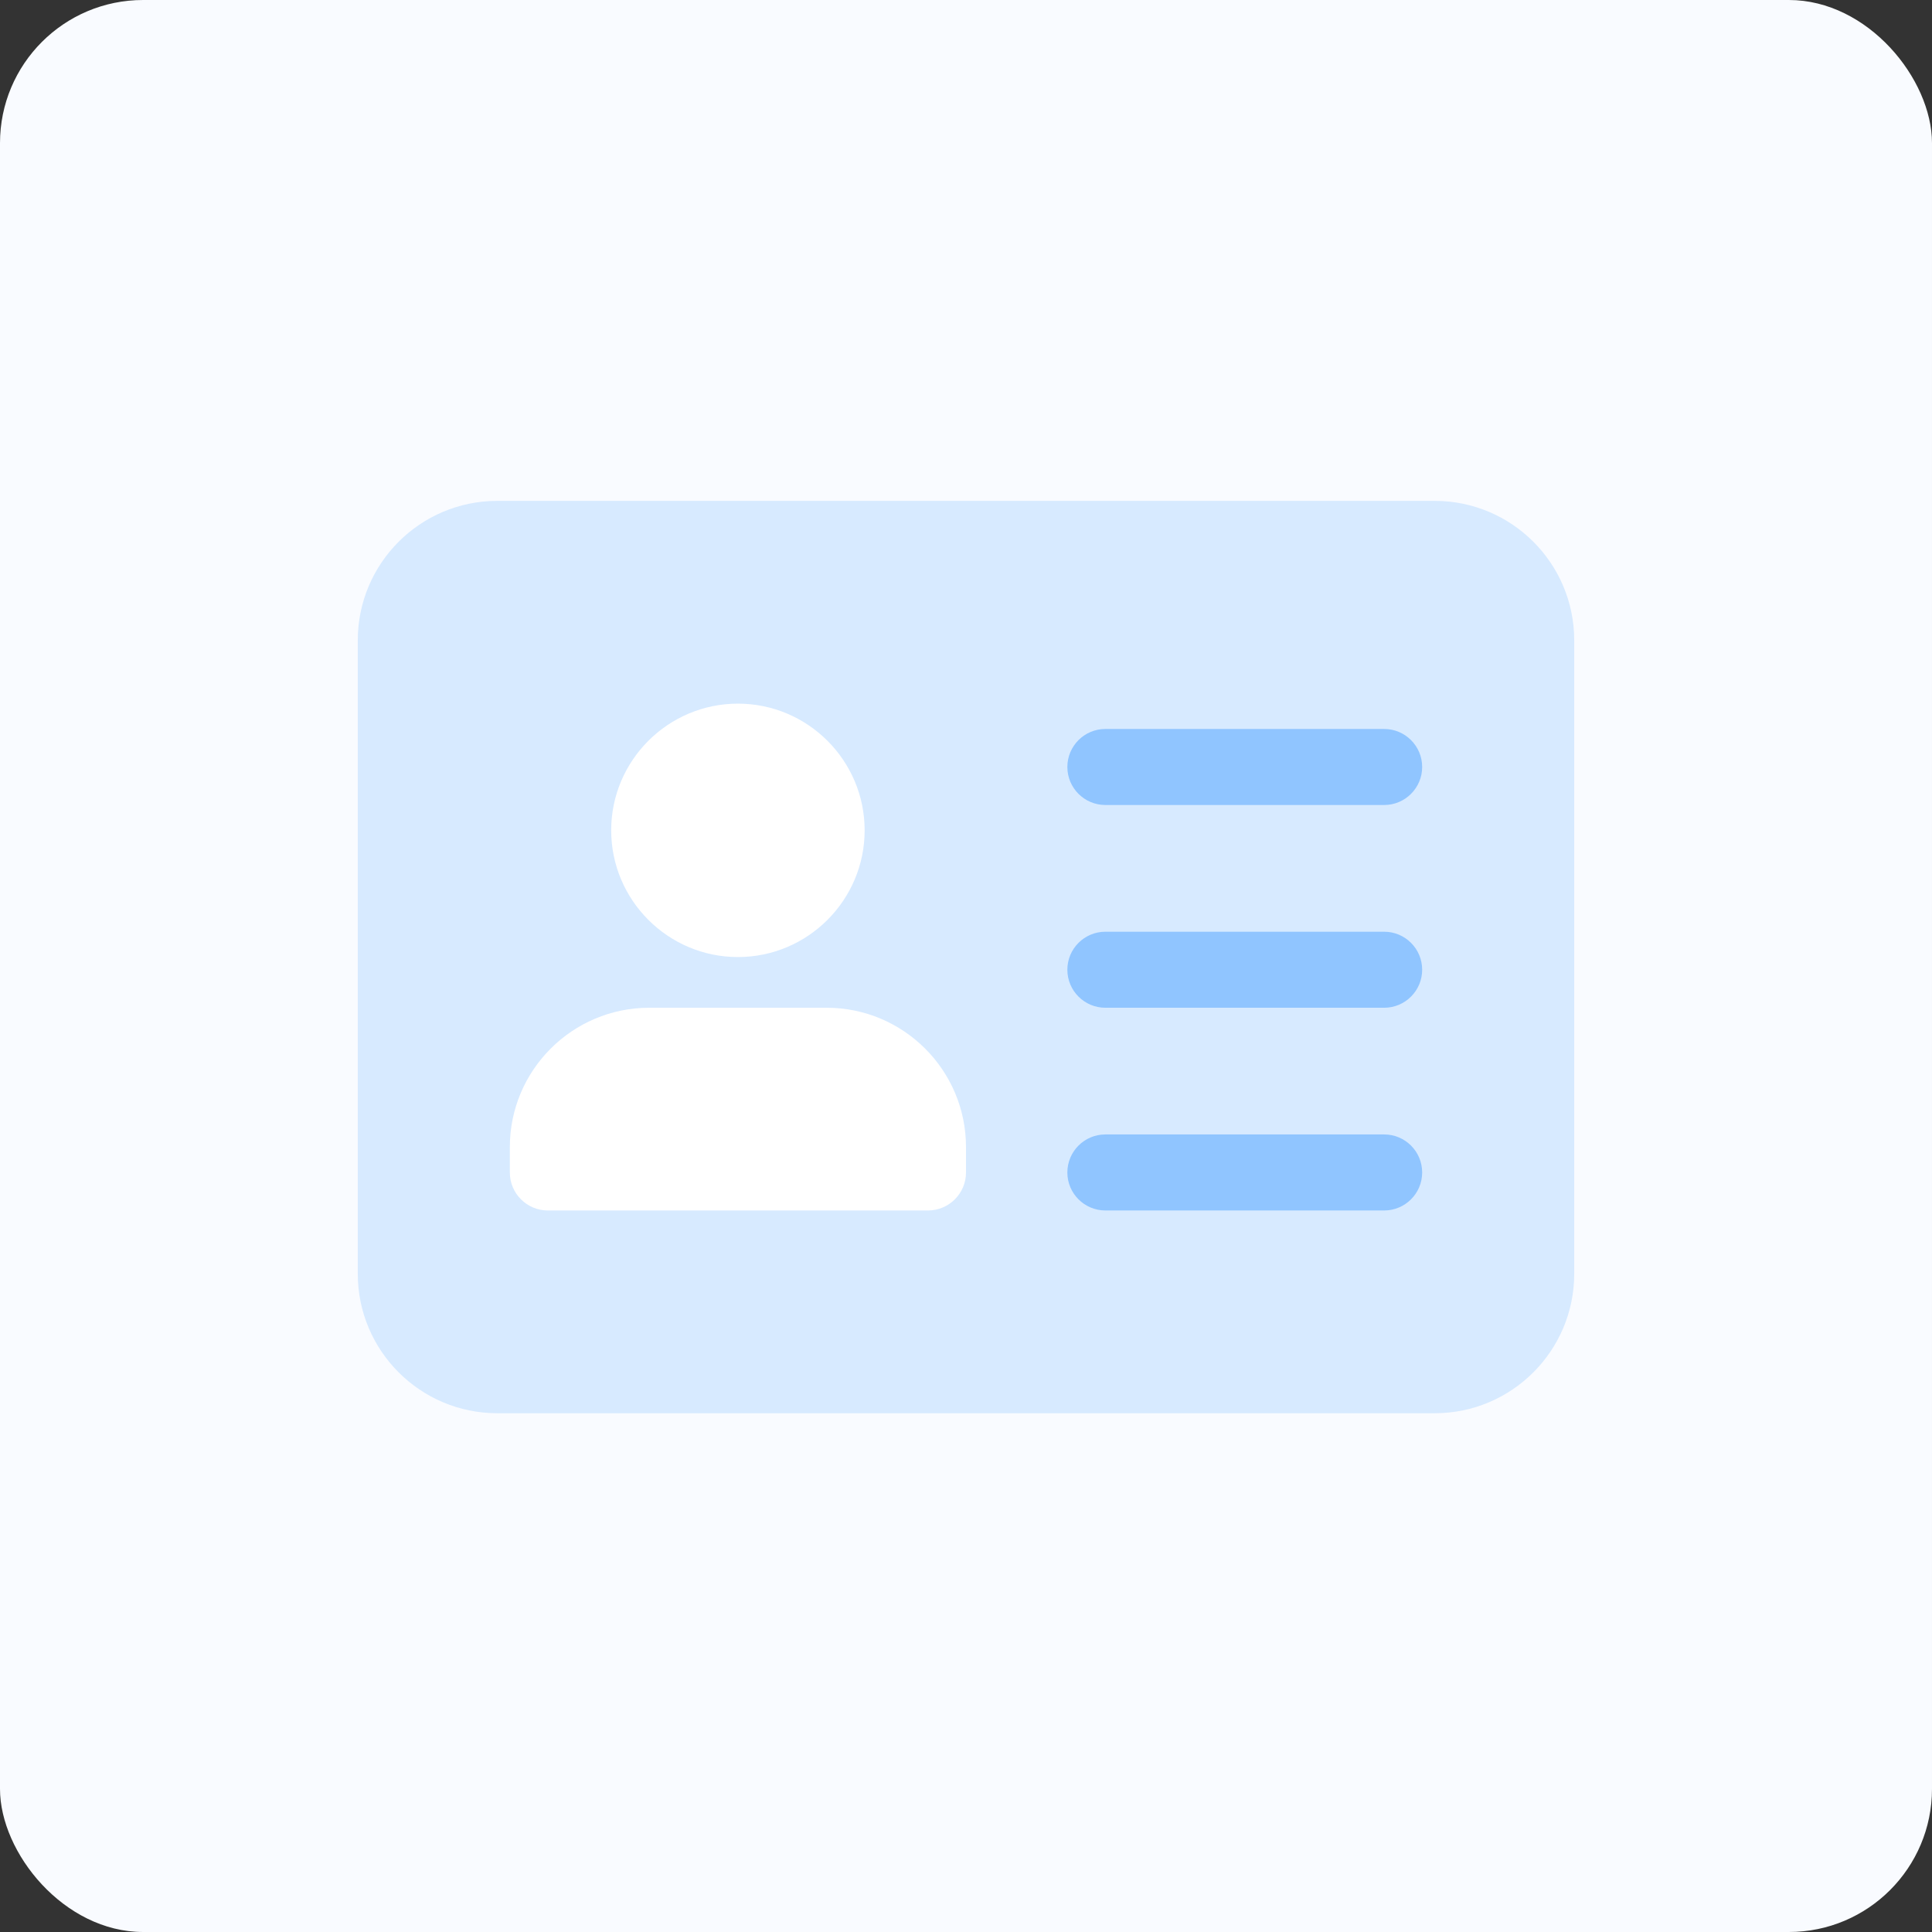 <svg width="54" height="54" viewBox="0 0 54 54" fill="none" xmlns="http://www.w3.org/2000/svg">
<rect x="0" y="0" width="54" height="54" fill="#333333" stroke="none"/>
<rect width="54" height="54" rx="4" fill="#F9FBFF"/>
<rect x="29.324" y="19.645" width="11.488" height="4.117" fill="#90C5FF"/>
<rect x="29.324" y="25.488" width="11.488" height="4.117" fill="#90C5FF"/>
<rect x="29.324" y="30.801" width="11.488" height="4.117" fill="#90C5FF"/>
<rect x="12.922" y="18.781" width="15.738" height="16.402" fill="white"/>
<path d="M40.104 14C40.104 14 40.104 14 40.104 14H13.896C11.747 14 10 15.747 10 17.896V35.604C10 37.753 11.747 39.5 13.896 39.5H40.104C42.253 39.5 44 37.753 44 35.604V17.896C44 15.747 42.253 14 40.104 14C40.104 14 40.104 14 40.104 14ZM20.625 19.667C22.577 19.667 24.167 21.256 24.167 23.208C24.167 25.16 22.577 26.75 20.625 26.75C18.673 26.75 17.083 25.16 17.083 23.208C17.083 21.256 18.673 19.667 20.625 19.667ZM27 32.771C27 33.357 26.524 33.833 25.938 33.833H15.312C14.726 33.833 14.25 33.357 14.25 32.771V32.062C14.25 29.913 15.997 28.167 18.146 28.167H23.104C25.253 28.167 27 29.913 27 32.062V32.771ZM38.688 33.833H30.896C30.309 33.833 29.833 33.357 29.833 32.771C29.833 32.184 30.309 31.708 30.896 31.708H38.688C39.274 31.708 39.75 32.184 39.75 32.771C39.75 33.357 39.274 33.833 38.688 33.833ZM38.688 28.167H30.896C30.309 28.167 29.833 27.691 29.833 27.104C29.833 26.518 30.309 26.042 30.896 26.042H38.688C39.274 26.042 39.75 26.518 39.75 27.104C39.75 27.691 39.274 28.167 38.688 28.167ZM38.688 22.5H30.896C30.309 22.5 29.833 22.024 29.833 21.438C29.833 20.851 30.309 20.375 30.896 20.375H38.688C39.274 20.375 39.75 20.851 39.75 21.438C39.75 22.024 39.274 22.5 38.688 22.5Z" fill="#D7EAFF"/>
</svg>
